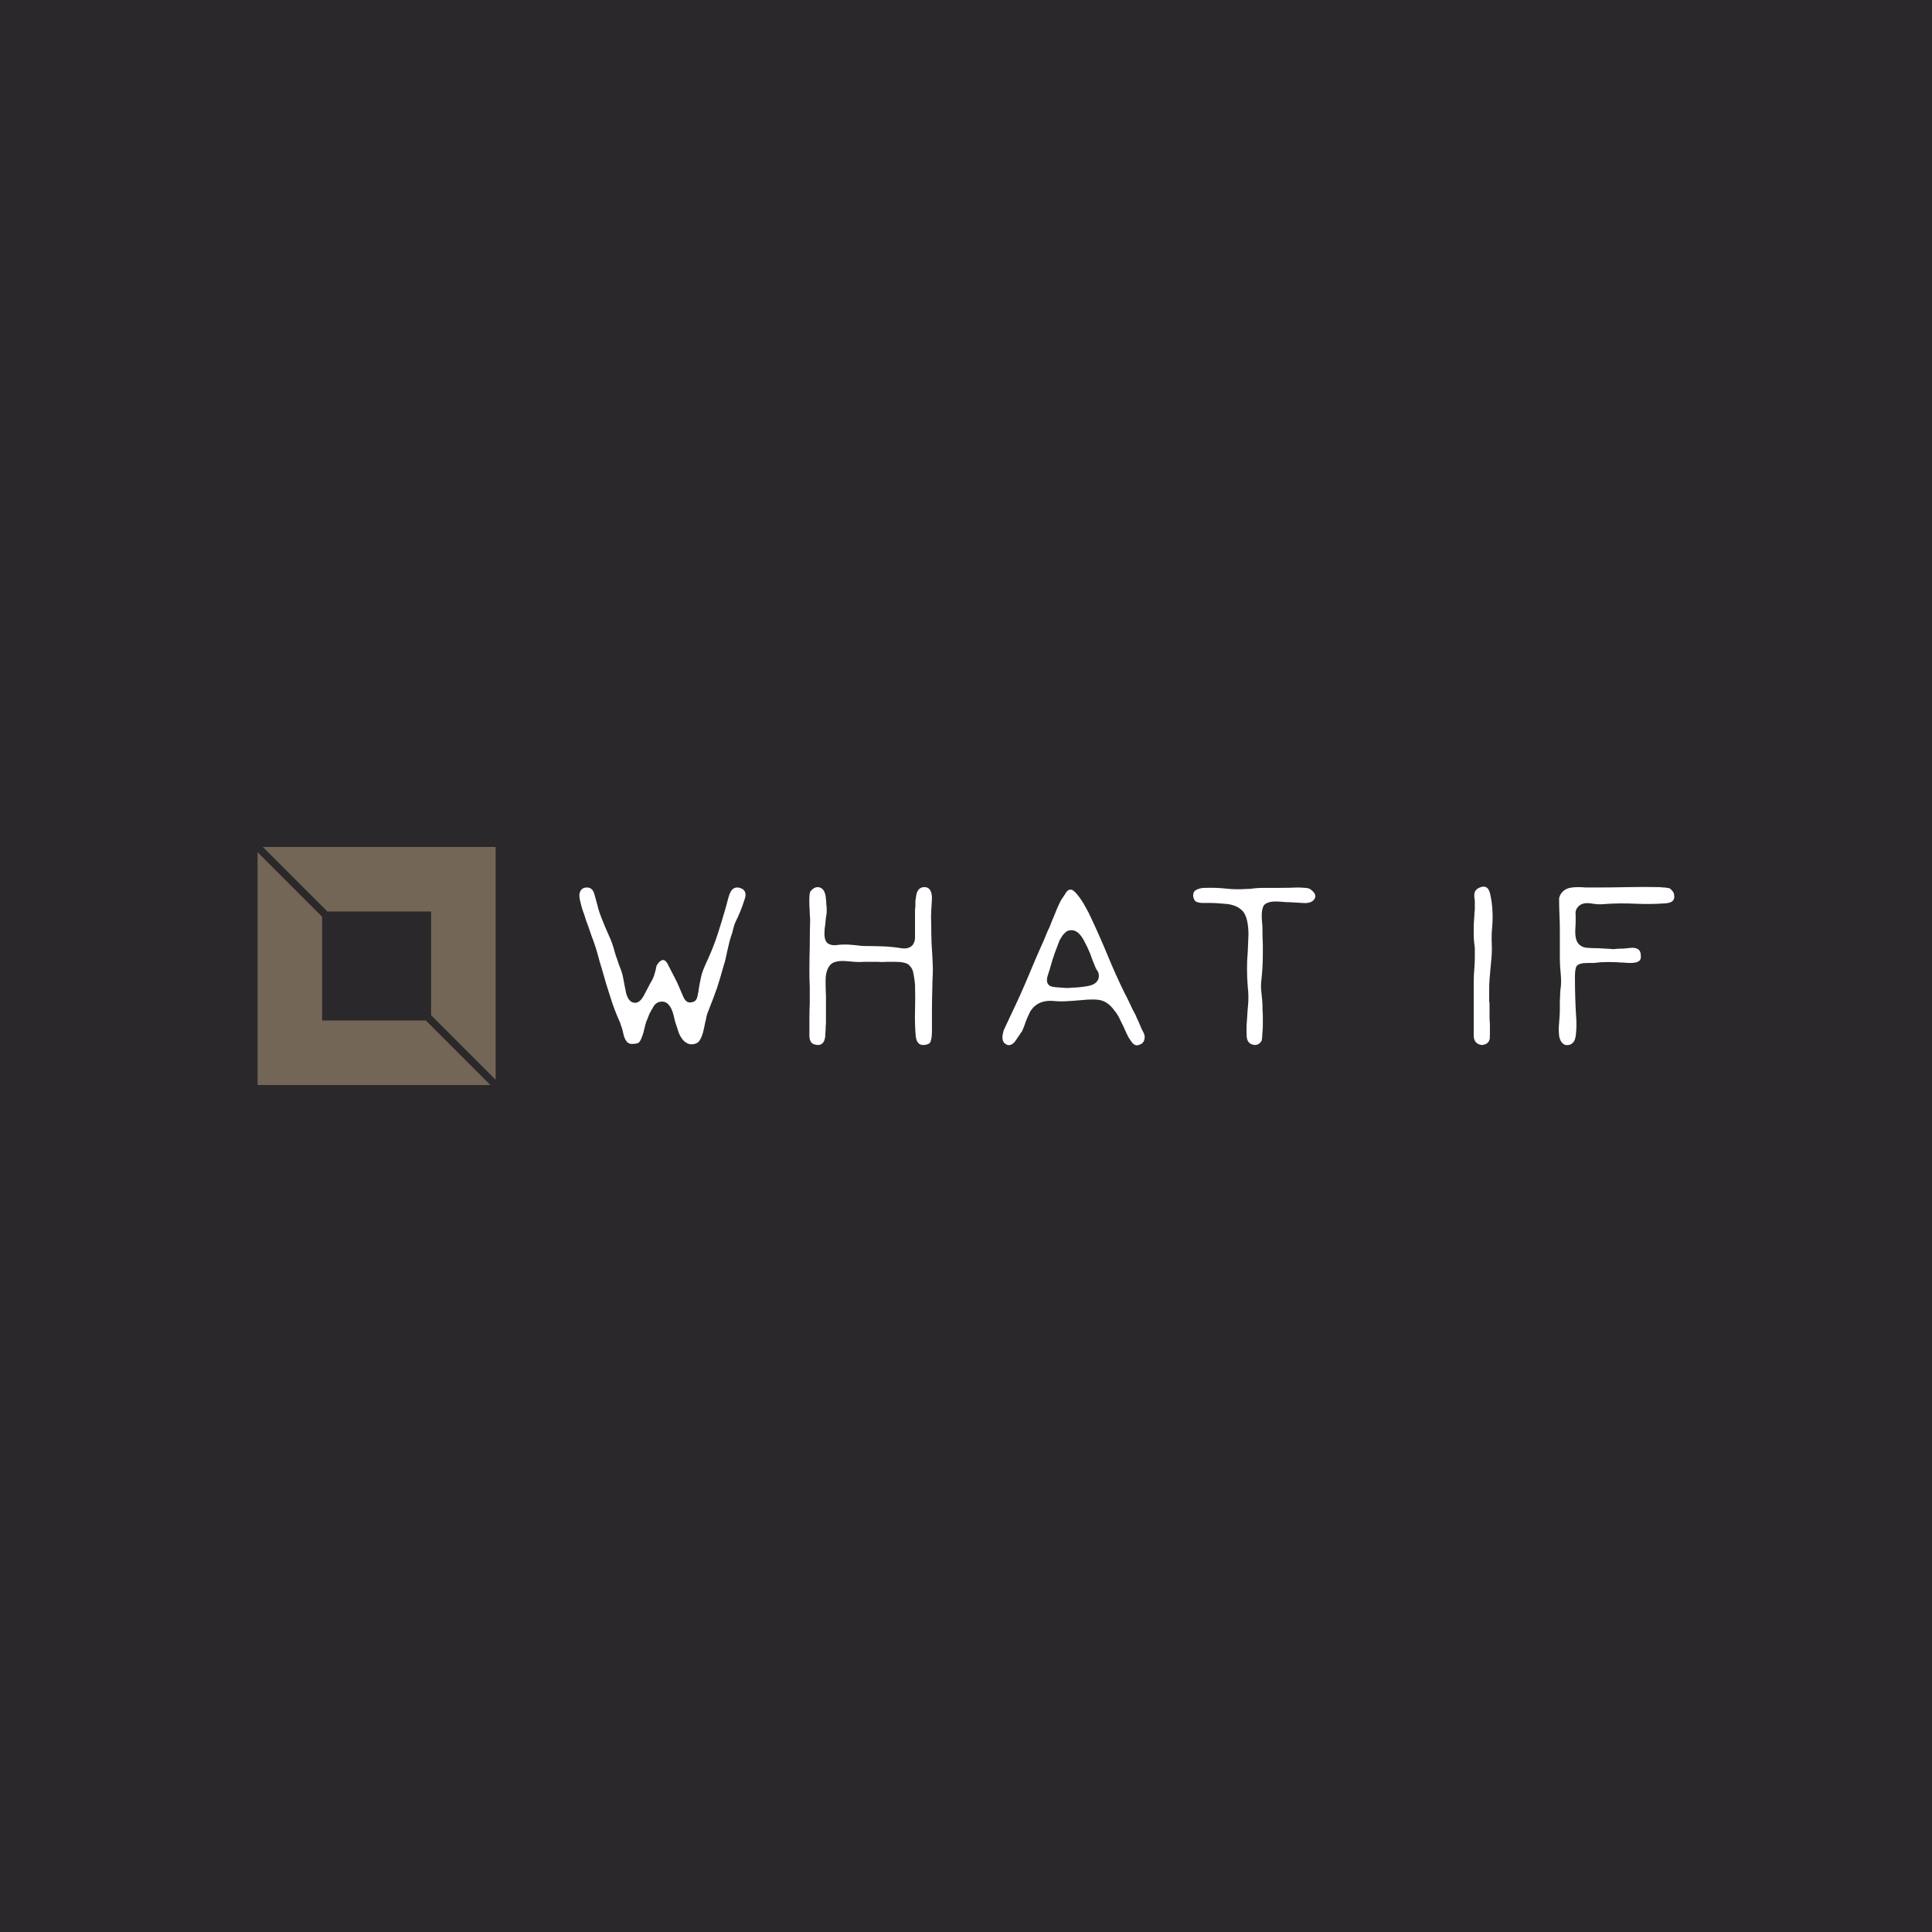 <svg data-v-fde0c5aa="" xmlns="http://www.w3.org/2000/svg" viewBox="0 0 300 300" class="iconLeft"><!----><defs data-v-fde0c5aa=""><!----></defs><rect data-v-fde0c5aa="" fill="#2B282C" x="0" y="0" width="300px" height="300px" class="logo-background-square"></rect><defs data-v-fde0c5aa=""><!----></defs><g data-v-fde0c5aa="" id="f11f223f-44bb-469b-b56d-736977b43e25" fill="#FFFFFF" transform="matrix(5.715,0,0,5.715,90.021,106.836)"><path d="M2.09 7.54L2.09 7.54L2.09 7.54Q2.18 7.39 2.27 7.39L2.27 7.39L2.27 7.39Q2.35 7.40 2.41 7.54L2.41 7.54L2.41 7.54Q2.49 7.70 2.57 7.85L2.57 7.85L2.57 7.85Q2.65 8.00 2.72 8.17L2.72 8.17L2.81 8.38L2.81 8.38Q2.89 8.57 3.03 8.54L3.03 8.54L3.03 8.54Q3.04 8.54 3.08 8.53L3.08 8.53L3.08 8.53Q3.19 8.50 3.21 8.31L3.21 8.31L3.21 8.31Q3.23 8.26 3.23 8.20L3.23 8.20L3.23 8.20Q3.24 8.14 3.25 8.08L3.25 8.08L3.25 8.08Q3.27 7.97 3.29 7.88L3.29 7.88L3.29 7.88Q3.31 7.78 3.34 7.70L3.34 7.70L3.34 7.70Q3.36 7.64 3.40 7.55L3.40 7.55L3.40 7.55Q3.44 7.46 3.49 7.35L3.49 7.35L3.49 7.35Q3.64 7.02 3.75 6.68L3.75 6.68L3.75 6.68Q3.86 6.34 3.96 5.99L3.96 5.99L4.03 5.73L4.03 5.73Q4.08 5.54 4.14 5.48L4.14 5.48L4.14 5.48Q4.25 5.37 4.42 5.46L4.42 5.46L4.42 5.46Q4.55 5.54 4.48 5.74L4.48 5.74L4.48 5.74Q4.38 6.06 4.24 6.34L4.24 6.34L4.24 6.34Q4.20 6.42 4.18 6.51L4.18 6.51L4.18 6.51Q4.16 6.57 4.15 6.63L4.15 6.63L4.15 6.63Q4.13 6.69 4.11 6.75L4.11 6.75L4.11 6.75Q4.07 6.87 4.05 6.97L4.05 6.97L4.05 6.97Q4.03 7.06 4.01 7.14L4.01 7.14L4.01 7.14Q3.98 7.27 3.96 7.37L3.96 7.37L3.96 7.37Q3.94 7.46 3.92 7.51L3.92 7.51L3.92 7.51Q3.83 7.84 3.73 8.15L3.73 8.15L3.73 8.15Q3.62 8.46 3.50 8.76L3.50 8.76L3.50 8.76Q3.45 8.87 3.43 9.00L3.43 9.00L3.43 9.00Q3.40 9.12 3.38 9.23L3.38 9.23L3.38 9.23Q3.32 9.53 3.21 9.63L3.21 9.63L3.21 9.63Q3.13 9.68 3.04 9.68L3.04 9.68L3.04 9.68Q2.96 9.68 2.90 9.64L2.90 9.64L2.90 9.64Q2.83 9.60 2.78 9.53L2.78 9.53L2.78 9.53Q2.73 9.46 2.70 9.39L2.70 9.39L2.70 9.39Q2.67 9.31 2.65 9.24L2.65 9.24L2.65 9.24Q2.61 9.13 2.58 9.02L2.58 9.02L2.58 9.02Q2.56 8.91 2.52 8.79L2.52 8.79L2.52 8.79Q2.42 8.52 2.24 8.52L2.24 8.52L2.24 8.52Q2.06 8.52 1.98 8.70L1.98 8.70L1.98 8.70Q1.93 8.78 1.89 8.86L1.89 8.86L1.89 8.86Q1.86 8.93 1.84 8.99L1.84 8.99L1.84 8.99Q1.80 9.07 1.78 9.16L1.78 9.16L1.78 9.16Q1.76 9.24 1.74 9.32L1.74 9.32L1.74 9.33L1.74 9.33Q1.67 9.57 1.61 9.63L1.61 9.63L1.61 9.63Q1.56 9.67 1.41 9.67L1.41 9.67L1.41 9.67Q1.24 9.67 1.18 9.37L1.18 9.37L1.18 9.37Q1.16 9.28 1.14 9.22L1.14 9.22L1.14 9.22Q1.11 9.15 1.10 9.10L1.10 9.10L1.10 9.10Q0.94 8.75 0.83 8.39L0.83 8.39L0.83 8.39Q0.71 8.03 0.61 7.66L0.61 7.66L0.61 7.66Q0.54 7.44 0.48 7.21L0.48 7.21L0.48 7.21Q0.42 6.99 0.33 6.76L0.33 6.76L0.33 6.76Q0.28 6.61 0.23 6.47L0.23 6.47L0.23 6.47Q0.17 6.32 0.13 6.18L0.13 6.18L0.13 6.18Q0.10 6.10 0.07 6.01L0.07 6.01L0.07 6.01Q0.04 5.91 0.02 5.82L0.02 5.82L0.02 5.82Q-0.01 5.71-0.01 5.62L-0.01 5.62L-0.01 5.62Q0.01 5.43 0.18 5.42L0.18 5.42L0.18 5.42Q0.35 5.41 0.40 5.61L0.40 5.61L0.40 5.61Q0.45 5.78 0.49 5.94L0.49 5.94L0.49 5.94Q0.53 6.10 0.60 6.27L0.60 6.27L0.60 6.27Q0.69 6.50 0.79 6.72L0.79 6.72L0.79 6.72Q0.89 6.93 0.95 7.17L0.95 7.17L0.95 7.17Q0.98 7.28 1.02 7.38L1.02 7.38L1.02 7.38Q1.05 7.48 1.09 7.58L1.09 7.58L1.09 7.58Q1.16 7.75 1.18 7.88L1.18 7.88L1.18 7.88Q1.20 7.98 1.22 8.09L1.22 8.09L1.22 8.09Q1.24 8.20 1.26 8.29L1.26 8.29L1.26 8.29Q1.33 8.54 1.48 8.55L1.48 8.55L1.48 8.55Q1.63 8.58 1.76 8.32L1.76 8.32L1.76 8.32Q1.81 8.22 1.86 8.13L1.86 8.13L1.86 8.13Q1.91 8.03 1.97 7.93L1.97 7.93L1.97 7.93Q2.02 7.84 2.07 7.63L2.07 7.63L2.07 7.63Q2.07 7.61 2.08 7.58L2.08 7.58L2.08 7.58Q2.08 7.56 2.09 7.54ZM7.76 7.01L7.76 7.01L7.76 7.01Q8.00 7.01 8.25 7.02L8.25 7.02L8.25 7.02Q8.50 7.03 8.74 7.07L8.74 7.07L8.74 7.07Q8.93 7.10 9.04 6.99L9.04 6.99L9.04 6.99Q9.11 6.90 9.11 6.78L9.11 6.78L9.11 6.78Q9.11 6.66 9.11 6.55L9.11 6.55L9.11 6.55Q9.11 6.38 9.11 6.25L9.11 6.25L9.11 6.25Q9.11 6.13 9.11 6.04L9.11 6.04L9.11 6.04Q9.11 6.00 9.12 5.93L9.12 5.93L9.12 5.93Q9.12 5.87 9.12 5.79L9.12 5.79L9.12 5.79Q9.13 5.72 9.14 5.65L9.14 5.65L9.14 5.65Q9.15 5.58 9.17 5.54L9.17 5.54L9.17 5.54Q9.23 5.40 9.39 5.41L9.39 5.41L9.39 5.41Q9.57 5.43 9.57 5.72L9.57 5.72L9.57 5.72Q9.56 5.89 9.55 6.06L9.55 6.06L9.55 6.06Q9.54 6.23 9.55 6.40L9.55 6.40L9.55 6.41L9.55 6.41Q9.55 6.68 9.56 6.95L9.56 6.95L9.56 6.95Q9.58 7.23 9.59 7.49L9.59 7.49L9.59 7.49Q9.60 7.66 9.59 7.82L9.59 7.82L9.59 7.82Q9.58 7.99 9.58 8.16L9.58 8.16L9.58 8.16Q9.57 8.44 9.57 8.73L9.57 8.73L9.57 8.73Q9.57 9.01 9.57 9.30L9.57 9.30L9.57 9.30Q9.57 9.55 9.52 9.63L9.52 9.63L9.52 9.63Q9.50 9.67 9.41 9.69L9.41 9.69L9.41 9.69Q9.17 9.75 9.13 9.47L9.13 9.47L9.13 9.47Q9.10 9.13 9.11 8.77L9.11 8.77L9.11 8.77Q9.12 8.42 9.11 8.06L9.11 8.06L9.11 8.06Q9.10 7.93 9.07 7.77L9.07 7.77L9.07 7.77Q9.05 7.62 8.94 7.52L8.94 7.52L8.94 7.52Q8.84 7.44 8.59 7.44L8.59 7.44L8.59 7.44Q8.46 7.44 8.34 7.44L8.34 7.44L8.34 7.44Q8.22 7.45 8.10 7.44L8.10 7.44L7.71 7.44L7.71 7.44Q7.59 7.45 7.47 7.44L7.47 7.44L7.47 7.44Q7.35 7.43 7.23 7.42L7.23 7.42L7.23 7.42Q6.97 7.40 6.84 7.49L6.84 7.49L6.84 7.49Q6.68 7.63 6.68 7.95L6.68 7.95L6.68 7.95Q6.68 8.16 6.69 8.38L6.69 8.38L6.69 8.38Q6.69 8.59 6.69 8.80L6.69 8.80L6.69 8.80Q6.69 8.97 6.69 9.10L6.69 9.10L6.69 9.10Q6.68 9.22 6.68 9.31L6.68 9.31L6.68 9.31Q6.67 9.41 6.67 9.47L6.67 9.47L6.67 9.47Q6.66 9.54 6.64 9.59L6.64 9.59L6.64 9.59Q6.57 9.73 6.41 9.69L6.41 9.69L6.41 9.69Q6.24 9.67 6.24 9.44L6.24 9.44L6.24 9.44Q6.24 9.21 6.24 9.00L6.24 9.00L6.24 9.00Q6.24 8.78 6.25 8.55L6.25 8.55L6.25 8.55Q6.25 8.34 6.25 8.12L6.25 8.12L6.25 8.12Q6.24 7.91 6.24 7.69L6.24 7.69L6.24 7.69Q6.24 7.34 6.25 6.99L6.25 6.99L6.25 6.99Q6.25 6.64 6.26 6.30L6.26 6.30L6.26 6.30Q6.26 6.24 6.25 6.15L6.25 6.15L6.25 6.15Q6.25 6.05 6.24 5.91L6.24 5.91L6.24 5.91Q6.23 5.61 6.26 5.54L6.26 5.54L6.26 5.54Q6.35 5.41 6.47 5.41L6.47 5.41L6.47 5.41Q6.67 5.42 6.69 5.74L6.69 5.74L6.69 5.74Q6.70 5.82 6.70 5.88L6.70 5.88L6.70 5.88Q6.71 5.94 6.71 5.99L6.71 5.99L6.71 5.99Q6.71 6.02 6.71 6.08L6.71 6.08L6.71 6.08Q6.71 6.15 6.69 6.23L6.69 6.23L6.69 6.23Q6.68 6.33 6.67 6.43L6.67 6.43L6.67 6.43Q6.65 6.54 6.65 6.63L6.65 6.63L6.65 6.63Q6.64 6.85 6.73 6.93L6.73 6.93L6.73 6.93Q6.84 7.01 7.01 6.98L7.01 6.98L7.01 6.98Q7.10 6.97 7.17 6.97L7.17 6.97L7.17 6.97Q7.24 6.97 7.29 6.97L7.29 6.97L7.29 6.97Q7.40 6.98 7.52 6.99L7.52 6.99L7.52 6.99Q7.64 7.01 7.76 7.01ZM15.35 9.47L15.35 9.47L15.35 9.47Q15.35 9.65 15.21 9.69L15.21 9.69L15.21 9.69Q15.09 9.75 14.99 9.61L14.99 9.61L14.99 9.61Q14.94 9.54 14.91 9.49L14.91 9.49L14.91 9.49Q14.88 9.43 14.86 9.39L14.86 9.39L14.86 9.39Q14.77 9.18 14.69 9.03L14.69 9.03L14.69 9.03Q14.62 8.87 14.54 8.78L14.54 8.78L14.54 8.78Q14.38 8.55 14.18 8.49L14.18 8.49L14.18 8.49Q14.01 8.44 13.63 8.48L13.63 8.48L13.63 8.48Q13.41 8.50 13.22 8.51L13.22 8.51L13.22 8.51Q13.02 8.52 12.84 8.50L12.84 8.50L12.84 8.50Q12.45 8.48 12.26 8.76L12.26 8.76L12.24 8.78L12.24 8.79L12.24 8.79Q12.17 8.93 12.12 9.06L12.12 9.06L12.12 9.06Q12.08 9.19 12.02 9.32L12.02 9.32L11.87 9.54L11.87 9.54Q11.78 9.69 11.68 9.70L11.68 9.70L11.68 9.70Q11.63 9.72 11.54 9.65L11.54 9.65L11.54 9.65Q11.50 9.60 11.49 9.55L11.49 9.55L11.49 9.55Q11.48 9.49 11.49 9.43L11.49 9.43L11.49 9.43Q11.50 9.37 11.52 9.30L11.52 9.30L11.52 9.30Q11.55 9.24 11.57 9.19L11.57 9.19L11.73 8.85L11.73 8.85Q11.97 8.35 12.18 7.85L12.18 7.85L12.18 7.85Q12.39 7.34 12.62 6.83L12.62 6.83L12.62 6.83Q12.66 6.74 12.69 6.66L12.69 6.66L12.69 6.66Q12.72 6.58 12.76 6.51L12.76 6.51L12.76 6.51Q12.83 6.32 12.91 6.14L12.91 6.14L12.91 6.14Q12.98 5.95 13.08 5.76L13.08 5.76L13.18 5.61L13.18 5.61Q13.25 5.48 13.32 5.48L13.32 5.48L13.32 5.48Q13.39 5.46 13.50 5.59L13.50 5.59L13.50 5.59Q13.62 5.73 13.72 5.91L13.72 5.91L13.72 5.91Q13.83 6.10 13.90 6.26L13.90 6.26L13.90 6.26Q14.14 6.77 14.35 7.28L14.35 7.28L14.35 7.28Q14.56 7.79 14.80 8.28L14.80 8.28L14.80 8.28Q14.88 8.43 14.95 8.58L14.95 8.58L14.95 8.58Q15.02 8.74 15.10 8.88L15.10 8.88L15.10 8.88Q15.14 8.98 15.19 9.08L15.19 9.08L15.19 9.08Q15.23 9.17 15.27 9.27L15.27 9.27L15.27 9.27Q15.31 9.34 15.33 9.39L15.33 9.39L15.33 9.39Q15.35 9.44 15.35 9.47ZM14 7.56L14 7.56L14 7.56Q13.93 7.40 13.87 7.22L13.87 7.22L13.87 7.22Q13.80 7.05 13.71 6.88L13.71 6.88L13.71 6.88Q13.55 6.57 13.35 6.58L13.35 6.58L13.35 6.58Q13.28 6.58 13.22 6.62L13.22 6.62L13.22 6.62Q13.16 6.67 13.12 6.72L13.12 6.72L13.12 6.72Q13.08 6.78 13.04 6.85L13.04 6.85L13.04 6.85Q13.01 6.92 12.99 6.98L12.99 6.98L12.99 6.98Q12.91 7.18 12.84 7.40L12.84 7.40L12.84 7.40Q12.78 7.62 12.71 7.83L12.71 7.83L12.71 7.83Q12.67 7.98 12.73 8.05L12.73 8.05L12.73 8.05Q12.77 8.12 12.94 8.13L12.94 8.13L12.94 8.13Q13.09 8.14 13.21 8.15L13.21 8.15L13.21 8.15Q13.32 8.15 13.40 8.14L13.40 8.14L13.40 8.14Q13.55 8.14 13.79 8.10L13.79 8.10L13.79 8.10Q14.05 8.06 14.10 7.88L14.10 7.88L14.10 7.88Q14.12 7.77 14.07 7.69L14.07 7.69L14.07 7.69Q14.05 7.66 14.03 7.63L14.03 7.63L14.03 7.63Q14.01 7.59 14 7.56ZM19.95 5.75L19.95 5.75L19.95 5.75Q19.86 5.86 19.64 5.84L19.64 5.84L19.30 5.82L19.30 5.82Q19.20 5.82 19.10 5.81L19.10 5.81L19.10 5.81Q19.00 5.80 18.90 5.80L18.90 5.80L18.90 5.80Q18.70 5.80 18.60 5.89L18.60 5.89L18.60 5.89Q18.53 5.98 18.53 6.19L18.53 6.19L18.53 6.19Q18.53 6.28 18.54 6.37L18.54 6.37L18.54 6.37Q18.55 6.47 18.55 6.56L18.55 6.56L18.55 6.56Q18.55 6.79 18.56 6.96L18.56 6.96L18.56 6.96Q18.56 7.12 18.56 7.24L18.56 7.24L18.56 7.24Q18.56 7.59 18.52 7.94L18.52 7.94L18.52 7.94Q18.50 8.10 18.52 8.26L18.52 8.26L18.52 8.26Q18.54 8.43 18.55 8.59L18.55 8.59L18.55 8.59Q18.55 8.76 18.56 8.89L18.56 8.89L18.56 8.89Q18.56 9.02 18.56 9.11L18.56 9.11L18.56 9.11Q18.56 9.15 18.56 9.20L18.56 9.20L18.56 9.20Q18.56 9.26 18.55 9.35L18.55 9.35L18.55 9.35Q18.54 9.54 18.53 9.58L18.53 9.58L18.53 9.58Q18.44 9.73 18.29 9.69L18.29 9.69L18.29 9.69Q18.12 9.65 18.12 9.43L18.12 9.43L18.12 9.43Q18.11 9.22 18.13 9.01L18.13 9.01L18.13 9.01Q18.14 8.80 18.16 8.60L18.16 8.60L18.16 8.60Q18.18 8.36 18.15 8.11L18.15 8.11L18.15 8.11Q18.13 7.87 18.13 7.62L18.13 7.62L18.13 7.62Q18.13 7.40 18.15 7.17L18.15 7.17L18.15 7.17Q18.16 6.94 18.17 6.71L18.17 6.71L18.17 6.71Q18.17 6.27 18.03 6.08L18.03 6.08L18.03 6.08Q17.95 5.99 17.85 5.94L17.85 5.94L17.85 5.94Q17.74 5.89 17.61 5.87L17.61 5.87L17.61 5.87Q17.48 5.86 17.37 5.85L17.37 5.85L17.37 5.85Q17.25 5.84 17.14 5.84L17.14 5.84L17.14 5.84Q17.06 5.84 16.94 5.84L16.94 5.84L16.94 5.84Q16.81 5.84 16.74 5.80L16.74 5.80L16.74 5.80Q16.69 5.77 16.67 5.67L16.67 5.67L16.67 5.67Q16.66 5.59 16.69 5.54L16.69 5.54L16.69 5.54Q16.74 5.46 16.93 5.43L16.93 5.43L16.93 5.43Q16.95 5.43 17.01 5.43L17.01 5.43L17.01 5.43Q17.29 5.42 17.56 5.45L17.56 5.45L17.56 5.45Q17.83 5.48 18.12 5.46L18.12 5.46L18.12 5.46Q18.24 5.46 18.35 5.44L18.35 5.44L18.35 5.44Q18.46 5.43 18.59 5.43L18.59 5.43L18.59 5.43Q18.81 5.43 19.04 5.43L19.04 5.43L19.04 5.43Q19.27 5.43 19.50 5.42L19.50 5.42L19.50 5.42Q19.61 5.42 19.70 5.43L19.70 5.43L19.70 5.43Q19.78 5.43 19.84 5.46L19.84 5.46L19.84 5.46Q20.06 5.61 19.95 5.75ZM24.51 9.70L24.51 9.70L24.51 9.70Q24.29 9.67 24.29 9.44L24.29 9.44L24.29 9.44Q24.29 9.07 24.29 8.72L24.29 8.72L24.29 8.72Q24.29 8.36 24.29 7.99L24.29 7.99L24.29 7.99Q24.29 7.79 24.31 7.58L24.31 7.58L24.31 7.58Q24.32 7.43 24.32 7.30L24.32 7.30L24.32 7.30Q24.32 7.17 24.32 7.06L24.32 7.06L24.32 7.06Q24.31 6.99 24.30 6.90L24.30 6.90L24.30 6.90Q24.29 6.80 24.29 6.67L24.29 6.67L24.29 6.67Q24.29 6.60 24.29 6.51L24.29 6.51L24.29 6.51Q24.29 6.41 24.30 6.28L24.30 6.28L24.30 6.28Q24.31 6.19 24.31 6.11L24.31 6.11L24.31 6.11Q24.32 6.04 24.32 5.99L24.32 5.99L24.32 5.84L24.32 5.83L24.32 5.78L24.32 5.78Q24.29 5.61 24.32 5.54L24.32 5.54L24.32 5.54Q24.34 5.49 24.41 5.44L24.41 5.44L24.41 5.44Q24.68 5.30 24.74 5.61L24.74 5.61L24.74 5.61Q24.79 5.84 24.80 6.07L24.80 6.07L24.80 6.07Q24.81 6.29 24.79 6.51L24.79 6.51L24.79 6.51L24.79 6.51Q24.77 6.73 24.78 6.94L24.78 6.94L24.78 6.94Q24.79 7.15 24.77 7.36L24.77 7.36L24.77 7.36Q24.75 7.55 24.74 7.68L24.74 7.68L24.74 7.68Q24.73 7.82 24.72 7.92L24.72 7.92L24.72 7.92Q24.71 8.05 24.71 8.20L24.71 8.20L24.71 8.20Q24.71 8.35 24.71 8.51L24.71 8.51L24.71 8.51Q24.72 8.54 24.72 8.59L24.72 8.59L24.72 8.59Q24.72 8.63 24.72 8.70L24.72 8.70L24.72 8.70Q24.72 8.80 24.72 8.91L24.72 8.91L24.72 8.91Q24.72 9.02 24.73 9.13L24.73 9.13L24.73 9.13Q24.73 9.20 24.73 9.27L24.73 9.27L24.73 9.27Q24.73 9.33 24.73 9.40L24.73 9.40L24.73 9.40Q24.73 9.54 24.72 9.55L24.72 9.55L24.72 9.55Q24.69 9.68 24.51 9.70ZM29.72 5.56L29.72 5.56L29.72 5.56Q29.81 5.83 29.50 5.85L29.50 5.85L29.50 5.85Q29.09 5.88 28.67 5.86L28.67 5.86L28.67 5.86Q28.25 5.84 27.84 5.87L27.84 5.87L27.84 5.87Q27.68 5.89 27.46 5.85L27.46 5.85L27.46 5.85Q27.24 5.82 27.13 5.94L27.13 5.94L27.13 5.94Q27.04 6.03 27.06 6.17L27.06 6.17L27.06 6.17Q27.06 6.17 27.06 6.21L27.06 6.21L27.06 6.21Q27.06 6.24 27.06 6.33L27.06 6.33L27.06 6.33Q27.06 6.42 27.05 6.57L27.05 6.57L27.05 6.57Q27.04 6.83 27.13 6.94L27.13 6.94L27.13 6.94Q27.23 7.06 27.41 7.06L27.41 7.06L27.41 7.06Q27.52 7.07 27.68 7.07L27.68 7.07L27.68 7.07Q27.83 7.08 28.03 7.09L28.03 7.09L28.03 7.09Q28.06 7.10 28.14 7.09L28.14 7.09L28.14 7.09Q28.23 7.08 28.36 7.08L28.36 7.08L28.36 7.08Q28.44 7.07 28.56 7.06L28.56 7.06L28.56 7.06Q28.69 7.05 28.76 7.10L28.76 7.10L28.76 7.10Q28.83 7.15 28.83 7.27L28.83 7.27L28.83 7.27Q28.84 7.36 28.80 7.40L28.80 7.40L28.80 7.40Q28.74 7.47 28.55 7.47L28.55 7.47L28.55 7.47Q28.45 7.47 28.36 7.46L28.36 7.46L28.36 7.46Q28.27 7.46 28.18 7.45L28.18 7.45L28.18 7.45Q27.97 7.44 27.75 7.45L27.75 7.45L27.75 7.45Q27.66 7.46 27.56 7.47L27.56 7.47L27.56 7.47Q27.47 7.47 27.38 7.47L27.38 7.47L27.38 7.47Q27.16 7.47 27.09 7.55L27.09 7.55L27.09 7.55Q27.04 7.62 27.04 7.85L27.04 7.85L27.04 7.85Q27.04 8.16 27.05 8.46L27.05 8.46L27.05 8.46Q27.06 8.76 27.08 9.05L27.08 9.05L27.08 9.05Q27.08 9.11 27.08 9.18L27.08 9.18L27.08 9.18Q27.08 9.26 27.07 9.37L27.07 9.37L27.07 9.37Q27.06 9.57 26.98 9.64L26.98 9.64L26.98 9.64Q26.92 9.70 26.85 9.70L26.85 9.70L26.85 9.70Q26.79 9.71 26.74 9.68L26.74 9.68L26.74 9.68Q26.69 9.65 26.65 9.58L26.65 9.58L26.65 9.58Q26.62 9.52 26.61 9.45L26.61 9.45L26.61 9.45Q26.60 9.35 26.60 9.23L26.60 9.23L26.60 9.23Q26.61 9.11 26.62 8.96L26.62 8.96L26.62 8.96Q26.63 8.85 26.63 8.74L26.63 8.74L26.63 8.74Q26.63 8.62 26.63 8.50L26.63 8.50L26.63 8.50Q26.64 8.37 26.64 8.26L26.64 8.26L26.64 8.26Q26.65 8.16 26.66 8.08L26.66 8.08L26.66 8.08Q26.67 7.90 26.65 7.72L26.65 7.72L26.65 7.72Q26.63 7.53 26.63 7.35L26.63 7.35L26.63 6.59L26.63 6.59Q26.63 6.38 26.62 6.17L26.62 6.17L26.62 6.17Q26.61 5.95 26.61 5.74L26.61 5.74L26.61 5.71L26.61 5.71Q26.65 5.54 26.81 5.46L26.81 5.46L26.81 5.46Q26.91 5.41 27.13 5.41L27.13 5.41L27.13 5.41Q27.23 5.41 27.34 5.42L27.34 5.42L27.34 5.42Q27.45 5.42 27.56 5.42L27.56 5.42L27.56 5.42Q28.01 5.42 28.46 5.41L28.46 5.41L28.46 5.41Q28.90 5.40 29.35 5.41L29.35 5.41L29.35 5.41Q29.42 5.42 29.48 5.42L29.48 5.42L29.48 5.42Q29.54 5.43 29.61 5.44L29.61 5.44L29.61 5.44Q29.67 5.48 29.72 5.56Z"></path></g><defs data-v-fde0c5aa=""><!----></defs><g data-v-fde0c5aa="" id="f1f04136-1fbe-4b6a-8456-4e933981bb07" stroke="none" fill="#746657" transform="matrix(1.155,0,0,1.155,40,131.518)"><path d="M9.382 8.675h13.943v13.943L32 31.293V0H.707zM22.618 23.325H8.675V9.382L0 .707V32h31.293z"></path></g><!----></svg>